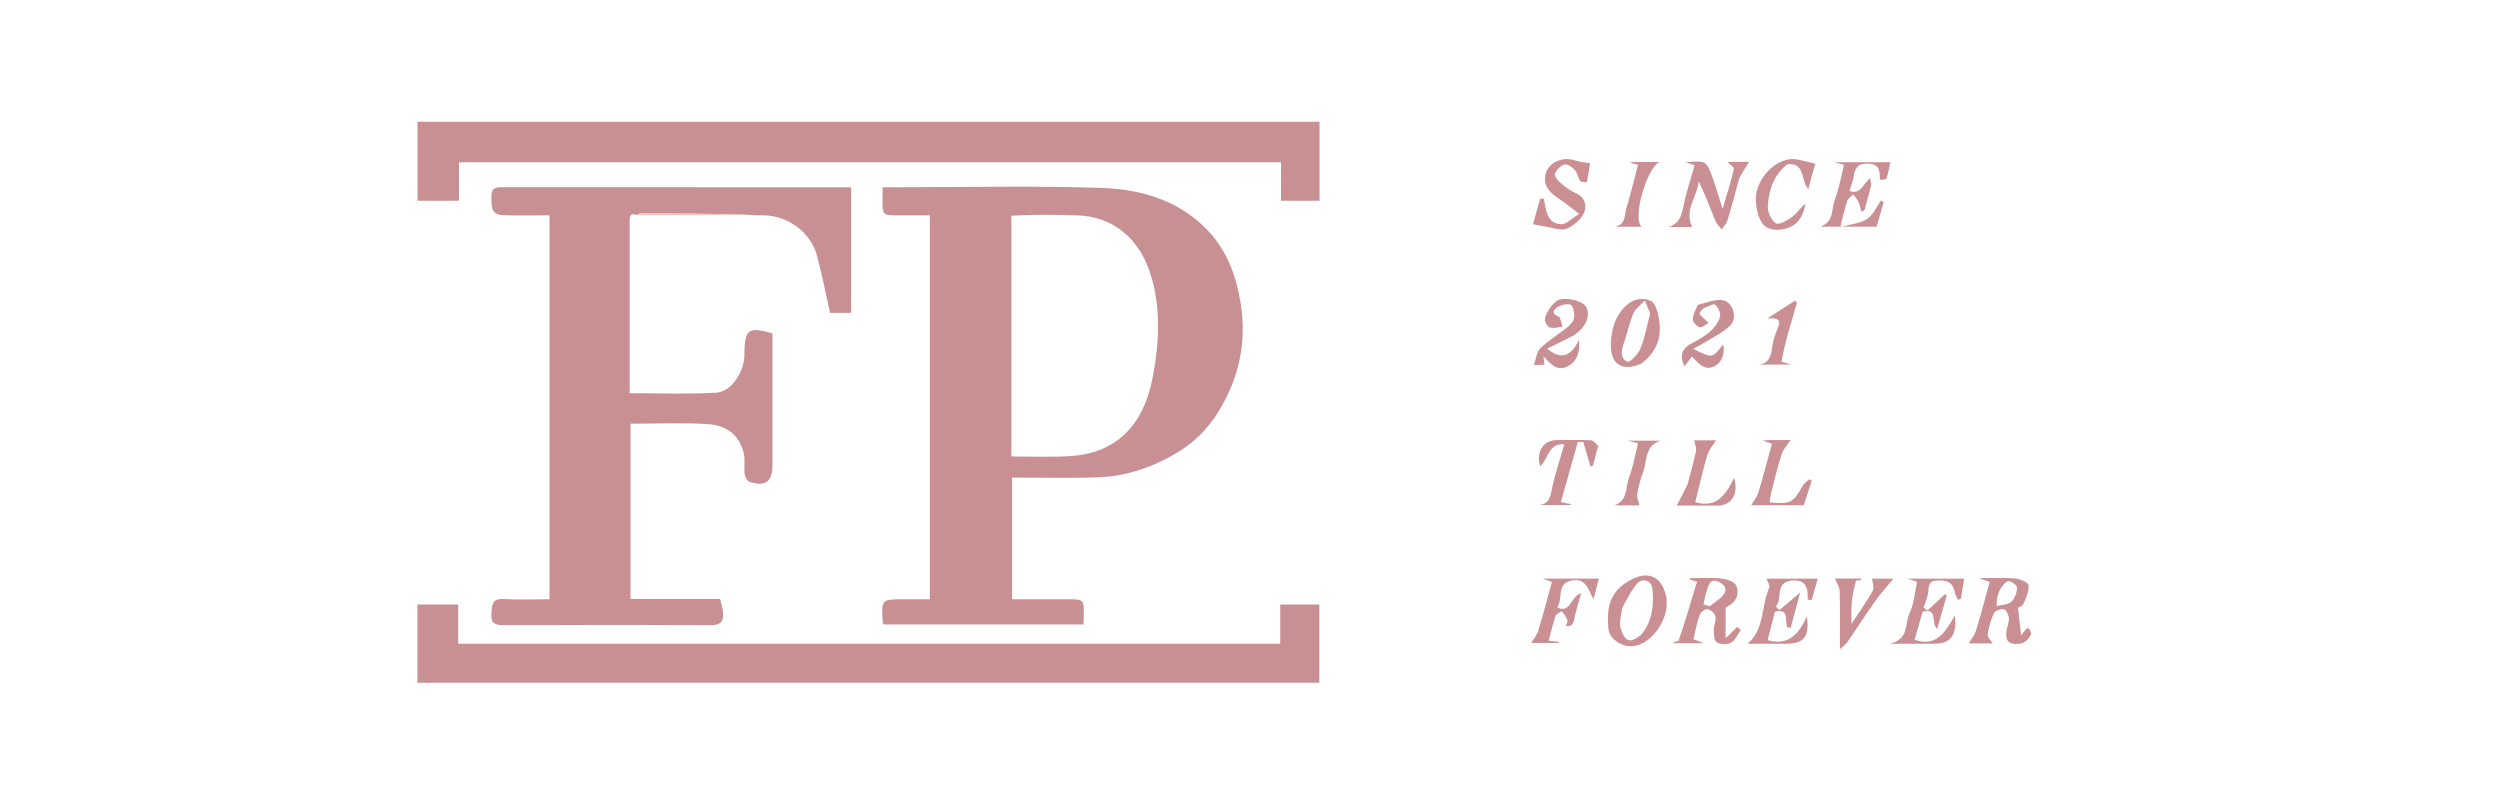 <svg xmlns="http://www.w3.org/2000/svg" xmlns:xlink="http://www.w3.org/1999/xlink" version="1.1" id="Layer_1" x="0px" y="0px" width="100%" viewBox="0 0 1068 340" enable-background="new 0 0 1068 340" xml:space="preserve">
<path fill="#C89093" opacity="1" stroke="none" d=" M501.268,194.323   C491.082,200.112 480.452,203.49 469.157,203.9   C457.021,204.34 444.856,203.999 432.352,203.999   C432.352,221.27 432.352,238.329 432.352,256   C440.068,256 447.836,256 455.605,256.001   C463.134,256.001 463.138,256.001 462.995,263.703   C462.977,264.659 462.9,265.613 462.84,266.774   C434.247,266.774 405.973,266.774 377.695,266.773   C377.497,266.521 377.149,266.279 377.131,266.016   C376.461,256.001 376.465,256 386.584,256   C389.883,256 393.181,256 397.234,256   C397.234,201.002 397.234,146.395 397.234,92   C392.604,92 388.045,92.01 383.487,91.998   C377.143,91.98 377.007,91.84 377,85.672   C376.999,84.016 377,82.359 377,80   C378.937,80 380.695,80 382.454,80   C411.787,80 441.144,79.28 470.443,80.278   C487.309,80.852 503.575,85.432 515.967,98.463   C524.278,107.202 528.12,117.92 530.01,129.565   C532.75,146.448 529.186,162.001 520.186,176.382   C515.511,183.85 509.317,189.808 501.268,194.323  M432.066,92.16   C432.066,126.587 432.066,161.014 432.066,195.003   C440.423,195.003 448.518,195.326 456.571,194.879   C461.183,194.623 465.996,193.781 470.25,192.051   C484.257,186.355 490.133,173.681 492.584,160.46   C495.312,145.738 496.103,130.416 491.004,115.638   C486.257,101.878 475.558,92.49 460.279,92.014   C451.011,91.725 441.738,91.578 432.066,92.16  z"/>
<path fill="#C89093" opacity="1" stroke="none" d=" M272.048,91.846   C268.77,90.703 269.003,92.973 269.001,94.992   C268.996,102.492 268.999,109.992 268.999,117.492   C268.999,134.463 268.999,151.434 268.999,167.964   C281.516,167.964 293.725,168.439 305.871,167.769   C312.197,167.419 317.557,159.536 317.995,152.347   C318.025,151.849 317.997,151.347 318.001,150.847   C318.092,140.704 319.816,139.438 329.999,142.423   C329.999,155.618 329.999,168.928 329.999,182.238   C329.999,187.738 330,193.238 329.999,198.738   C329.998,205.748 326.953,208.057 320.205,205.839   C319.22,205.515 318.241,203.758 318.1,202.565   C317.749,199.606 318.411,196.462 317.727,193.619   C315.68,185.121 309.689,181.601 302.146,181.161   C291.364,180.532 280.518,181.001 269.35,181.001   C269.35,205.942 269.35,230.666 269.35,255.86   C282.052,255.86 294.804,255.86 307.608,255.86   C308.111,258.016 308.716,259.727 308.875,261.478   C309.205,265.125 308.149,267.122 303.707,267.094   C274.208,266.912 244.708,266.945 215.209,267.068   C211.461,267.083 209.606,266.311 209.92,262.108   C210.185,258.545 210.139,255.627 215.163,255.912   C221.599,256.278 228.073,256.001 234.761,256.001   C234.761,200.954 234.761,146.35 234.761,91.981   C228.072,91.981 221.358,92.21 214.668,91.908   C209.451,91.672 209.993,87.591 209.939,83.879   C209.893,80.676 211.378,79.963 214.224,79.966   C263.887,80.014 313.55,80.001 363.606,80.001   C363.606,97.856 363.606,115.583 363.606,133.655   C360.738,133.655 357.675,133.655 354.592,133.655   C352.766,125.546 351.188,117.306 349.02,109.224   C346.4,99.453 336.907,92.339 326.786,92.012   C324.455,91.936 322.12,91.998 318.985,91.705   C303.411,91.312 288.638,91.201 273.865,91.139   C273.261,91.137 272.654,91.6 272.048,91.846  z"/>
<path fill="#C89093" opacity="1" stroke="none" d=" M510,52   C528.136,52 545.772,52 563.703,52   C563.703,63.383 563.703,74.44 563.703,85.749   C558.312,85.749 553.038,85.749 547.252,85.749   C547.252,80.465 547.252,75.061 547.252,69.333   C430.028,69.333 313.311,69.333 196.085,69.333   C196.085,74.707 196.085,80.112 196.085,85.749   C189.978,85.749 184.37,85.749 178.38,85.749   C178.38,74.788 178.38,63.728 178.38,52   C288.671,52 399.086,52 510,52  z"/>
<path fill="#C89093" opacity="1" stroke="none" d=" M459,275   C488.468,275 517.437,275 546.912,275   C546.912,269.295 546.912,263.89 546.912,258.252   C552.685,258.252 557.96,258.252 563.619,258.252   C563.619,269.208 563.619,280.268 563.619,291.666   C435.364,291.666 306.981,291.666 178.299,291.666   C178.299,280.62 178.299,269.563 178.299,258.252   C184.019,258.252 189.626,258.252 195.745,258.252   C195.745,263.532 195.745,268.937 195.745,275   C283.668,275 371.084,275 459,275  z"/>
<path fill="#CA8F92" opacity="1" stroke="none" d=" M717.012,273.935   C719.596,266.48 721.79,259.074 723.993,251.67   C724.268,250.748 724.588,249.84 725.002,248.575   C723.922,248.214 722.841,247.853 721.76,247.492   C721.789,247.329 721.818,247.165 721.847,247.002   C726.302,247.002 730.791,246.677 735.198,247.134   C737.526,247.375 740.914,248.423 741.689,250.095   C742.947,252.812 742.346,256.306 739.161,258.344   C738.227,258.942 737.291,259.535 737.191,259.598   C737.191,264.176 737.191,268.016 737.191,272.646   C739.239,270.65 740.69,269.235 742.142,267.82   C742.646,268.271 743.15,268.723 743.654,269.174   C742.288,271.045 741.284,273.571 739.445,274.589   C737.848,275.474 734.904,275.32 733.32,274.36   C732.226,273.697 732.162,270.887 732.136,269.029   C732.109,267.113 733.197,265.081 732.825,263.304   C732.559,262.035 730.814,260.499 729.49,260.221   C728.535,260.021 726.538,261.461 726.137,262.576   C724.958,265.853 724.343,269.334 723.426,273.065   C724.593,273.511 725.854,273.994 727.864,274.764   C723.032,274.764 718.977,274.764 714.623,274.764   C715.157,274.384 715.373,274.148 715.637,274.065   C715.945,273.968 716.294,274.006 717.012,273.935  M730.36,258.993   C732.29,257.451 734.525,256.164 736.076,254.305   C738.128,251.845 737.102,249.982 734.254,248.568   C731.266,247.086 730.324,248.962 729.57,251.011   C728.738,253.273 728.216,255.657 727.723,258.022   C727.683,258.211 728.922,258.667 730.36,258.993  z"/>
<path fill="#C98F92" opacity="1" stroke="none" d=" M867.754,270.568   C866.378,273.789 864.524,275.208 861.127,275.1   C857.228,274.975 856.852,272.696 857.112,269.866   C857.289,267.94 858.293,266.036 858.202,264.158   C858.136,262.774 857.149,260.623 856.117,260.31   C854.904,259.941 852.352,260.789 851.87,261.812   C850.508,264.703 849.597,267.911 849.163,271.084   C848.998,272.295 850.611,273.75 851.279,274.868   C848.121,274.868 844.139,274.868 840.998,274.868   C841.935,273.294 843.495,271.511 844.135,269.442   C846.234,262.653 848,255.76 849.988,248.567   C848.908,248.202 847.816,247.833 845.353,247   C851.482,247 856.164,246.703 860.777,247.133   C862.899,247.331 866.496,248.798 866.609,249.963   C866.86,252.544 865.537,255.388 864.425,257.936   C863.993,258.924 862.397,259.403 862.086,259.611   C862.579,263.968 863.001,267.691 863.423,271.425   C866.481,267.429 866.481,267.429 867.754,270.568  M853.018,258.94   C855.162,258.346 857.825,258.328 859.303,256.996   C860.795,255.651 861.641,253.017 861.7,250.918   C861.727,249.995 858.634,247.904 857.788,248.269   C856.209,248.95 854.94,250.889 854.092,252.581   C853.171,254.42 852.875,256.573 853.018,258.94  z"/>
<path fill="#C98F92" opacity="1" stroke="none" d=" M742.998,76.114   C741.326,82.433 739.741,88.372 737.933,94.241   C737.512,95.605 736.329,96.734 735.497,97.971   C734.6,96.809 733.394,95.772 732.859,94.462   C730.556,88.816 728.45,83.089 725.7,77.46   C725.165,83.862 719.264,89.654 722.937,97   C722.278,97 720.445,97 718.613,97   C716.675,97 714.737,97 712.799,97   C717.205,95.568 718.359,92.321 719.157,88.22   C720.295,82.376 722.244,76.69 723.946,70.577   C722.909,70.225 721.81,69.852 720.224,69.314   C728.987,68.59 728.996,68.587 731.962,76.917   C732.612,78.744 733.184,80.599 733.772,82.448   C734.354,84.275 734.912,86.11 735.889,89.262   C737.793,82.787 739.487,77.565 740.72,72.237   C740.901,71.454 738.892,70.165 737.943,69.16   C741.277,69.16 744.699,69.16 747.216,69.16   C745.928,71.161 744.466,73.434 742.998,76.114  z"/>
<path fill="#CA8F92" opacity="1" stroke="none" d=" M803.051,76.736   C803.146,73.122 802.884,70.359 798.672,69.954   C794.647,69.567 792.481,70.968 791.937,75.11   C791.653,77.277 790.731,79.361 790.077,81.548   C793.836,83.002 795.245,80.297 796.959,78.138   C797.543,77.401 798.24,76.755 798.886,76.068   C799.046,77.131 799.531,78.269 799.307,79.244   C798.482,82.845 797.422,86.391 796.45,89.958   C796.004,90.056 795.557,90.154 795.111,90.252   C794.735,88.915 794.521,87.503 793.937,86.264   C793.385,85.092 792.446,84.103 791.676,83.034   C790.785,83.987 789.468,84.795 789.085,85.921   C788.054,88.95 787.423,92.114 786.17,97.049   C790.931,95.691 794.82,95.417 797.633,93.535   C800.216,91.806 801.64,88.344 803.574,85.646   C803.942,85.873 804.31,86.1 804.678,86.327   C803.703,89.797 802.727,93.267 801.722,96.846   C793.788,96.846 785.982,96.846 777.58,96.846   C783.678,94.802 782.31,89.218 783.863,85.226   C785.663,80.599 786.458,75.581 787.764,70.438   C786.957,70.205 785.946,69.914 783.761,69.284   C792.422,69.284 799.887,69.284 807.571,69.284   C807.058,71.584 806.709,73.971 805.904,76.191   C805.691,76.777 804.065,76.85 803.051,76.736  z"/>
<path fill="#CA8F92" opacity="1" stroke="none" d=" M691.998,250.943   C693.426,249.703 694.757,248.774 696.164,247.981   C703.839,243.659 709.704,245.943 711.689,254.415   C713.965,264.134 704.891,276.897 695.74,276.028   C691.753,275.649 687.4,272.41 687.093,268.613   C686.584,262.328 686.69,256.059 691.998,250.943  M693.003,259.757   C692.669,262.338 691.768,265.01 692.167,267.472   C692.527,269.698 693.871,272.745 695.598,273.461   C697.005,274.045 700.294,272.242 701.576,270.588   C705.888,265.026 706.629,258.329 705.92,251.533   C705.554,248.018 701.74,246.626 699.412,249.283   C696.899,252.153 695.138,255.681 693.003,259.757  z"/>
<path fill="#C98F92" opacity="1" stroke="none" d=" M820.019,275   C816.039,275 812.549,275 807.448,275   C815.71,272.968 813.659,266.337 815.744,262.023   C817.661,258.058 817.927,253.296 818.995,248.553   C817.911,248.202 816.802,247.843 814.801,247.195   C823.387,247.195 830.996,247.195 839.115,247.195   C838.598,250.259 838.127,253.053 837.655,255.847   C837.248,255.989 836.842,256.132 836.435,256.274   C835.955,255.157 835.23,254.081 835.041,252.917   C834.469,249.387 832.441,248.01 828.976,247.954   C825.966,247.904 823.909,248.17 823.831,252.085   C823.78,254.612 822.466,257.113 821.718,259.626   C822.3,260.011 822.882,260.396 823.464,260.781   C825.939,258.47 828.414,256.158 830.889,253.847   C831.153,253.995 831.417,254.143 831.681,254.291   C830.368,258.87 829.054,263.448 827.544,268.713   C824.716,266.108 828.076,259.511 821.358,261.318   C820.233,265.226 819.08,269.232 817.908,273.303   C827.229,276.581 831.039,269.973 835.107,262.973   C836.234,271.239 833.196,274.998 826.497,274.999   C824.501,275 822.505,275 820.019,275  z"/>
<path fill="#C98F92" opacity="1" stroke="none" d=" M763.002,264.96   C763.155,261.201 761.3,260.618 758.27,261.279   C757.241,265.259 756.195,269.305 755.119,273.467   C763.995,276.057 768.532,270.803 771.882,263.337   C773.156,271.993 770.603,274.998 763.125,274.999   C757.357,274.999 751.59,274.999 746.624,274.999   C753.872,268.84 752.363,258.874 755.827,251.03   C756.236,250.105 755.102,248.498 754.682,247.201   C761.099,247.201 768.28,247.201 776.527,247.201   C775.598,250.504 774.786,253.389 773.974,256.274   C773.387,256.247 772.801,256.22 772.215,256.193   C772.612,250.908 771.075,247.286 765.243,248.035   C758.001,248.965 761.672,255.852 758.629,259.117   C759.139,259.613 759.649,260.108 760.159,260.603   C762.826,258.366 765.492,256.129 769.049,253.144   C767.457,259 766.212,263.581 764.967,268.163   C764.459,268.091 763.951,268.018 763.443,267.946   C763.296,267.092 763.15,266.238 763.002,264.96  z"/>
<path fill="#CB8F91" opacity="1" stroke="none" d=" M677.959,77.755   C676.949,77.885 675.544,77.903 675.074,77.248   C674.055,75.831 673.828,73.787 672.69,72.532   C671.612,71.343 669.499,69.899 668.353,70.248   C666.676,70.759 664.944,72.558 664.252,74.228   C663.897,75.085 665.494,77.147 666.654,78.148   C668.601,79.829 670.757,81.429 673.091,82.466   C677.154,84.272 678.046,87.998 676.673,90.971   C675.351,93.835 672.182,96.529 669.195,97.725   C666.825,98.673 663.499,97.274 660.606,96.859   C659.111,96.645 657.634,96.303 654.892,95.778   C655.776,92.616 656.869,88.708 657.961,84.8   C658.492,84.847 659.023,84.894 659.553,84.941   C660.536,89.675 660.618,95.451 666.946,95.765   C669.116,95.873 671.419,93.309 674.647,91.375   C670.937,88.571 668.692,86.692 666.268,85.084   C662.715,82.728 659.511,80.126 660.076,75.349   C660.743,69.71 667.357,66.497 673.177,68.609   C674.956,69.255 676.936,69.349 679.295,69.782   C678.932,71.882 678.46,74.611 677.959,77.755  z"/>
<path fill="#C98F92" opacity="1" stroke="none" d=" M701.125,155.353   C692.836,159.064 687.601,155.476 688.199,146.049   C688.536,140.731 689.801,135.423 694.14,131.051   C697.715,127.448 701.896,126.941 705.252,128.565   C707.407,129.607 708.448,134.181 708.87,137.322   C709.837,144.513 707.461,150.66 701.125,155.353  M704.919,133.818   C704.315,132.352 703.712,130.886 702.676,128.37   C700.719,130.489 698.619,131.883 697.812,133.817   C696.092,137.94 695.125,142.37 693.692,146.621   C692.647,149.719 692.008,153.124 695.28,154.587   C696.163,154.982 699.807,151.311 700.788,148.931   C702.664,144.378 703.538,139.413 704.919,133.818  z"/>
<path fill="#CA8F92" opacity="1" stroke="none" d=" M672.268,143.303   C668.366,145.294 664.765,147.057 660.956,148.922   C666.623,153.64 670.938,152.681 674.564,145.195   C675.143,151.611 672.911,154.994 669.355,156.673   C664.994,158.732 662.232,155.266 659.358,152.204   C659.498,153.309 659.638,154.414 659.811,155.782   C658.693,155.834 657.596,155.885 655.237,155.994   C656.27,153.151 656.478,150.243 658.039,148.754   C661.548,145.409 665.797,142.853 669.597,139.792   C670.824,138.803 672.236,137.322 672.41,135.922   C672.643,134.054 672.356,131.307 671.157,130.325   C670.141,129.494 667.255,130.167 665.668,131.036   C664.105,131.891 662.098,133.689 665.796,135.192   C666.711,135.564 666.871,137.794 667.509,139.524   C664.168,140.073 661.285,141.127 660.098,137.34   C659.315,134.841 663.482,128.738 666.189,128.03   C670.417,126.924 676.681,128.82 677.834,131.555   C679.432,135.345 677.342,139.918 672.268,143.303  z"/>
<path fill="#C88F92" opacity="1" stroke="none" d=" M725.28,130.243   C728.867,129.312 732.206,127.981 735.45,128.182   C740.171,128.473 742.631,135.785 739.037,139.19   C735.915,142.148 731.812,144.082 728.1,146.401   C726.604,147.336 724.996,148.092 723.292,149.009   C731.546,153.106 731.546,153.106 736.079,147.142   C737.03,150.222 735.798,154.255 733.392,155.857   C728.049,159.416 725.466,154.62 722.731,152.328   C721.656,153.776 720.621,155.169 719.585,156.562   C717.428,151.809 718.554,148.896 722.325,146.896   C725.187,145.378 728.107,143.777 730.52,141.664   C732.393,140.024 734.105,137.703 734.775,135.365   C735.204,133.872 734.031,131.302 732.738,130.185   C732.049,129.59 729.511,130.914 727.94,131.654   C727.125,132.038 726.599,133.036 725.991,133.704   C726.208,134.176 726.268,134.519 726.47,134.715   C727.61,135.813 728.783,136.876 729.945,137.951   C728.627,138.632 727.1,140.079 726.045,139.792   C724.815,139.458 723.193,137.613 723.184,136.413   C723.171,134.456 724.327,132.49 725.28,130.243  z"/>
<path fill="#C98F92" opacity="1" stroke="none" d=" M673.043,262.134   C671.952,267.254 671.952,267.254 668.968,267.551   C669.212,266.559 669.83,265.518 669.562,264.814   C669.048,263.467 668.031,262.312 667.222,261.077   C666.295,261.749 664.842,262.24 664.534,263.127   C663.383,266.449 662.606,269.902 661.568,273.752   C663.448,273.923 664.682,274.034 665.916,274.146   C665.918,274.322 665.92,274.499 665.922,274.675   C661.669,274.675 657.415,274.675 654.113,274.675   C654.934,273.296 656.492,271.514 657.132,269.447   C659.231,262.663 660.997,255.776 662.987,248.58   C661.918,248.213 660.835,247.842 658.889,247.175   C667.459,247.175 675.078,247.175 683.01,247.175   C682.212,250.291 681.479,253.152 680.746,256.014   C678.451,251.782 677.521,246.7 671.242,248.039   C664.729,249.427 667.858,255.974 665.237,259.455   C670.984,262.343 670.811,254.887 675.468,253.379   C674.459,256.896 673.768,259.308 673.043,262.134  z"/>
<path fill="#CA8F92" opacity="1" stroke="none" d=" M682.747,190.57   C681.877,193.611 681.2,196.26 680.524,198.909   C680.162,199.041 679.8,199.173 679.439,199.305   C678.431,195.817 677.424,192.329 676.417,188.842   C675.632,188.802 674.847,188.762 674.062,188.722   C671.675,197.194 669.289,205.667 666.808,214.477   C668.364,214.805 669.7,215.086 671.036,215.368   C671.027,215.497 671.017,215.626 671.008,215.755   C666.343,215.755 661.679,215.755 657.015,215.755   C662.462,215.561 662.341,211.333 663.249,207.516   C664.661,201.584 666.55,195.767 668.27,189.785   C661.306,189.273 661.516,196.199 657.949,199.194   C656.175,192.78 659.401,188.006 665.19,188.002   C670.009,187.999 674.835,187.867 679.643,188.101   C680.773,188.156 681.842,189.453 682.747,190.57  z"/>
<path fill="#C98F92" opacity="1" stroke="none" d=" M763.577,70.174   C757.547,74.862 755.648,81.325 755.212,88.056   C755.051,90.54 756.699,94.1 758.684,95.414   C759.914,96.228 763.63,94.144 765.679,92.62   C767.728,91.097 769.092,88.65 771.286,87.072   C770.406,92.452 767.862,96.513 762.406,97.765   C758.515,98.658 754.338,98.316 752.298,94.531   C750.772,91.699 750.077,88.067 750.124,84.807   C750.255,75.724 759.433,66.923 767.179,68.044   C769.869,68.434 772.5,69.236 775.491,69.927   C775.166,71.059 774.641,72.828 774.149,74.607   C773.653,76.403 773.19,78.209 772.519,80.742   C769.072,76.873 771.372,69.388 763.577,70.174  z"/>
<path fill="#C89093" opacity="1" stroke="none" d=" M792.891,248.07   C791.988,251.267 791.347,254.398 791.047,257.561   C790.812,260.032 790.999,262.543 790.999,266.437   C794.512,261.071 797.565,256.84 800.071,252.305   C800.78,251.023 799.89,248.856 799.742,247.195   C802.661,247.195 806.393,247.195 808.894,247.195   C806.527,250.085 803.595,253.294 801.087,256.806   C797.04,262.475 793.296,268.359 789.362,274.109   C788.773,274.97 787.848,275.601 786,277.372   C786,268.009 786.133,260.245 785.903,252.491   C785.848,250.653 784.574,248.851 783.91,247.156   C786.932,247.156 791.014,247.156 795.099,247.156   C795.09,247.313 795.116,247.442 795.071,247.537   C795.004,247.676 794.9,247.882 794.789,247.898   C794.297,247.969 793.796,247.983 792.891,248.07  z"/>
<path fill="#CA8F92" opacity="1" stroke="none" d=" M720.962,206.83   C722.201,201.879 723.565,197.376 724.524,192.789   C724.825,191.349 724.034,189.681 723.743,188.12   C726.611,188.12 730.392,188.12 733.098,188.12   C731.94,190.017 730.066,192.062 729.355,194.452   C727.381,201.091 725.891,207.873 724.23,214.52   C733.126,217.201 737.322,211.523 740.825,204.069   C742.832,211.205 739.603,215.994 733.813,215.998   C727.489,216.001 721.165,215.999 716.29,215.999   C717.698,213.345 719.315,210.295 720.962,206.83  z"/>
<path fill="#C98F92" opacity="1" stroke="none" d=" M755.773,188.002   C759.505,188.001 762.829,188.001 764.96,188.001   C763.797,189.771 761.872,191.729 761.103,194.067   C759.288,199.588 758,205.283 756.552,210.922   C756.246,212.116 756.167,213.369 755.986,214.579   C764.817,215.529 766.033,214.845 770.101,207.552   C770.729,206.425 771.988,205.65 772.956,204.713   C773.289,204.963 773.623,205.213 773.956,205.463   C772.832,208.895 771.708,212.326 770.55,215.863   C762.673,215.863 754.868,215.863 748.106,215.863   C749.004,214.306 750.541,212.473 751.186,210.367   C753.267,203.579 755.018,196.69 756.977,189.545   C755.906,189.199 754.836,188.854 752.897,188.229   C754.374,188.094 754.869,188.049 755.773,188.002  z"/>
<path fill="#CA8F92" opacity="1" stroke="none" d=" M701.273,203.388   C700.484,206.279 699.662,208.778 699.407,211.333   C699.259,212.812 700.026,214.381 700.382,215.911   C697.42,215.911 693.768,215.911 689.606,215.911   C695.591,213.758 694.356,208.206 695.877,204.178   C697.632,199.529 698.471,194.534 699.776,189.423   C698.939,189.198 697.924,188.924 695.476,188.263   C701.027,188.263 705.116,188.263 709.363,188.263   C701.853,190.702 704.034,198.106 701.273,203.388  z"/>
<path fill="#CA8F92" opacity="1" stroke="none" d=" M695.315,87.305   C696.941,81.495 698.334,76.032 699.779,70.364   C698.848,70.141 697.829,69.896 696.809,69.652   C696.833,69.496 696.857,69.34 696.88,69.185   C700.945,69.185 705.01,69.185 708.976,69.185   C703.461,71.677 697.194,93.531 701.316,96.872   C697.379,96.872 693.598,96.872 689.817,96.872   C695.246,95.855 693.647,90.877 695.315,87.305  z"/>
<path fill="#C98F92" opacity="1" stroke="none" d=" M763.262,144.41   C762.403,147.932 761.74,151.081 761.017,154.516   C762.027,154.798 763.04,155.082 765.37,155.733   C759.735,155.733 755.433,155.733 751.132,155.733   C755.892,155.387 756.563,151.942 757.123,148.095   C757.513,145.41 758.36,142.722 759.443,140.226   C760.879,136.919 759.914,135.625 755.047,136.029   C759.81,132.959 763.377,130.659 766.944,128.359   C767.17,128.692 767.396,129.025 767.622,129.359   C766.234,134.252 764.846,139.145 763.262,144.41  z"/>
<path fill="#FFBFBF" opacity="1" stroke="none" d=" M272.509,91.916   C272.654,91.6 273.261,91.137 273.865,91.139   C288.638,91.201 303.411,91.312 318.523,91.628   C303.565,91.89 288.268,91.938 272.509,91.916  z"/>
</svg>